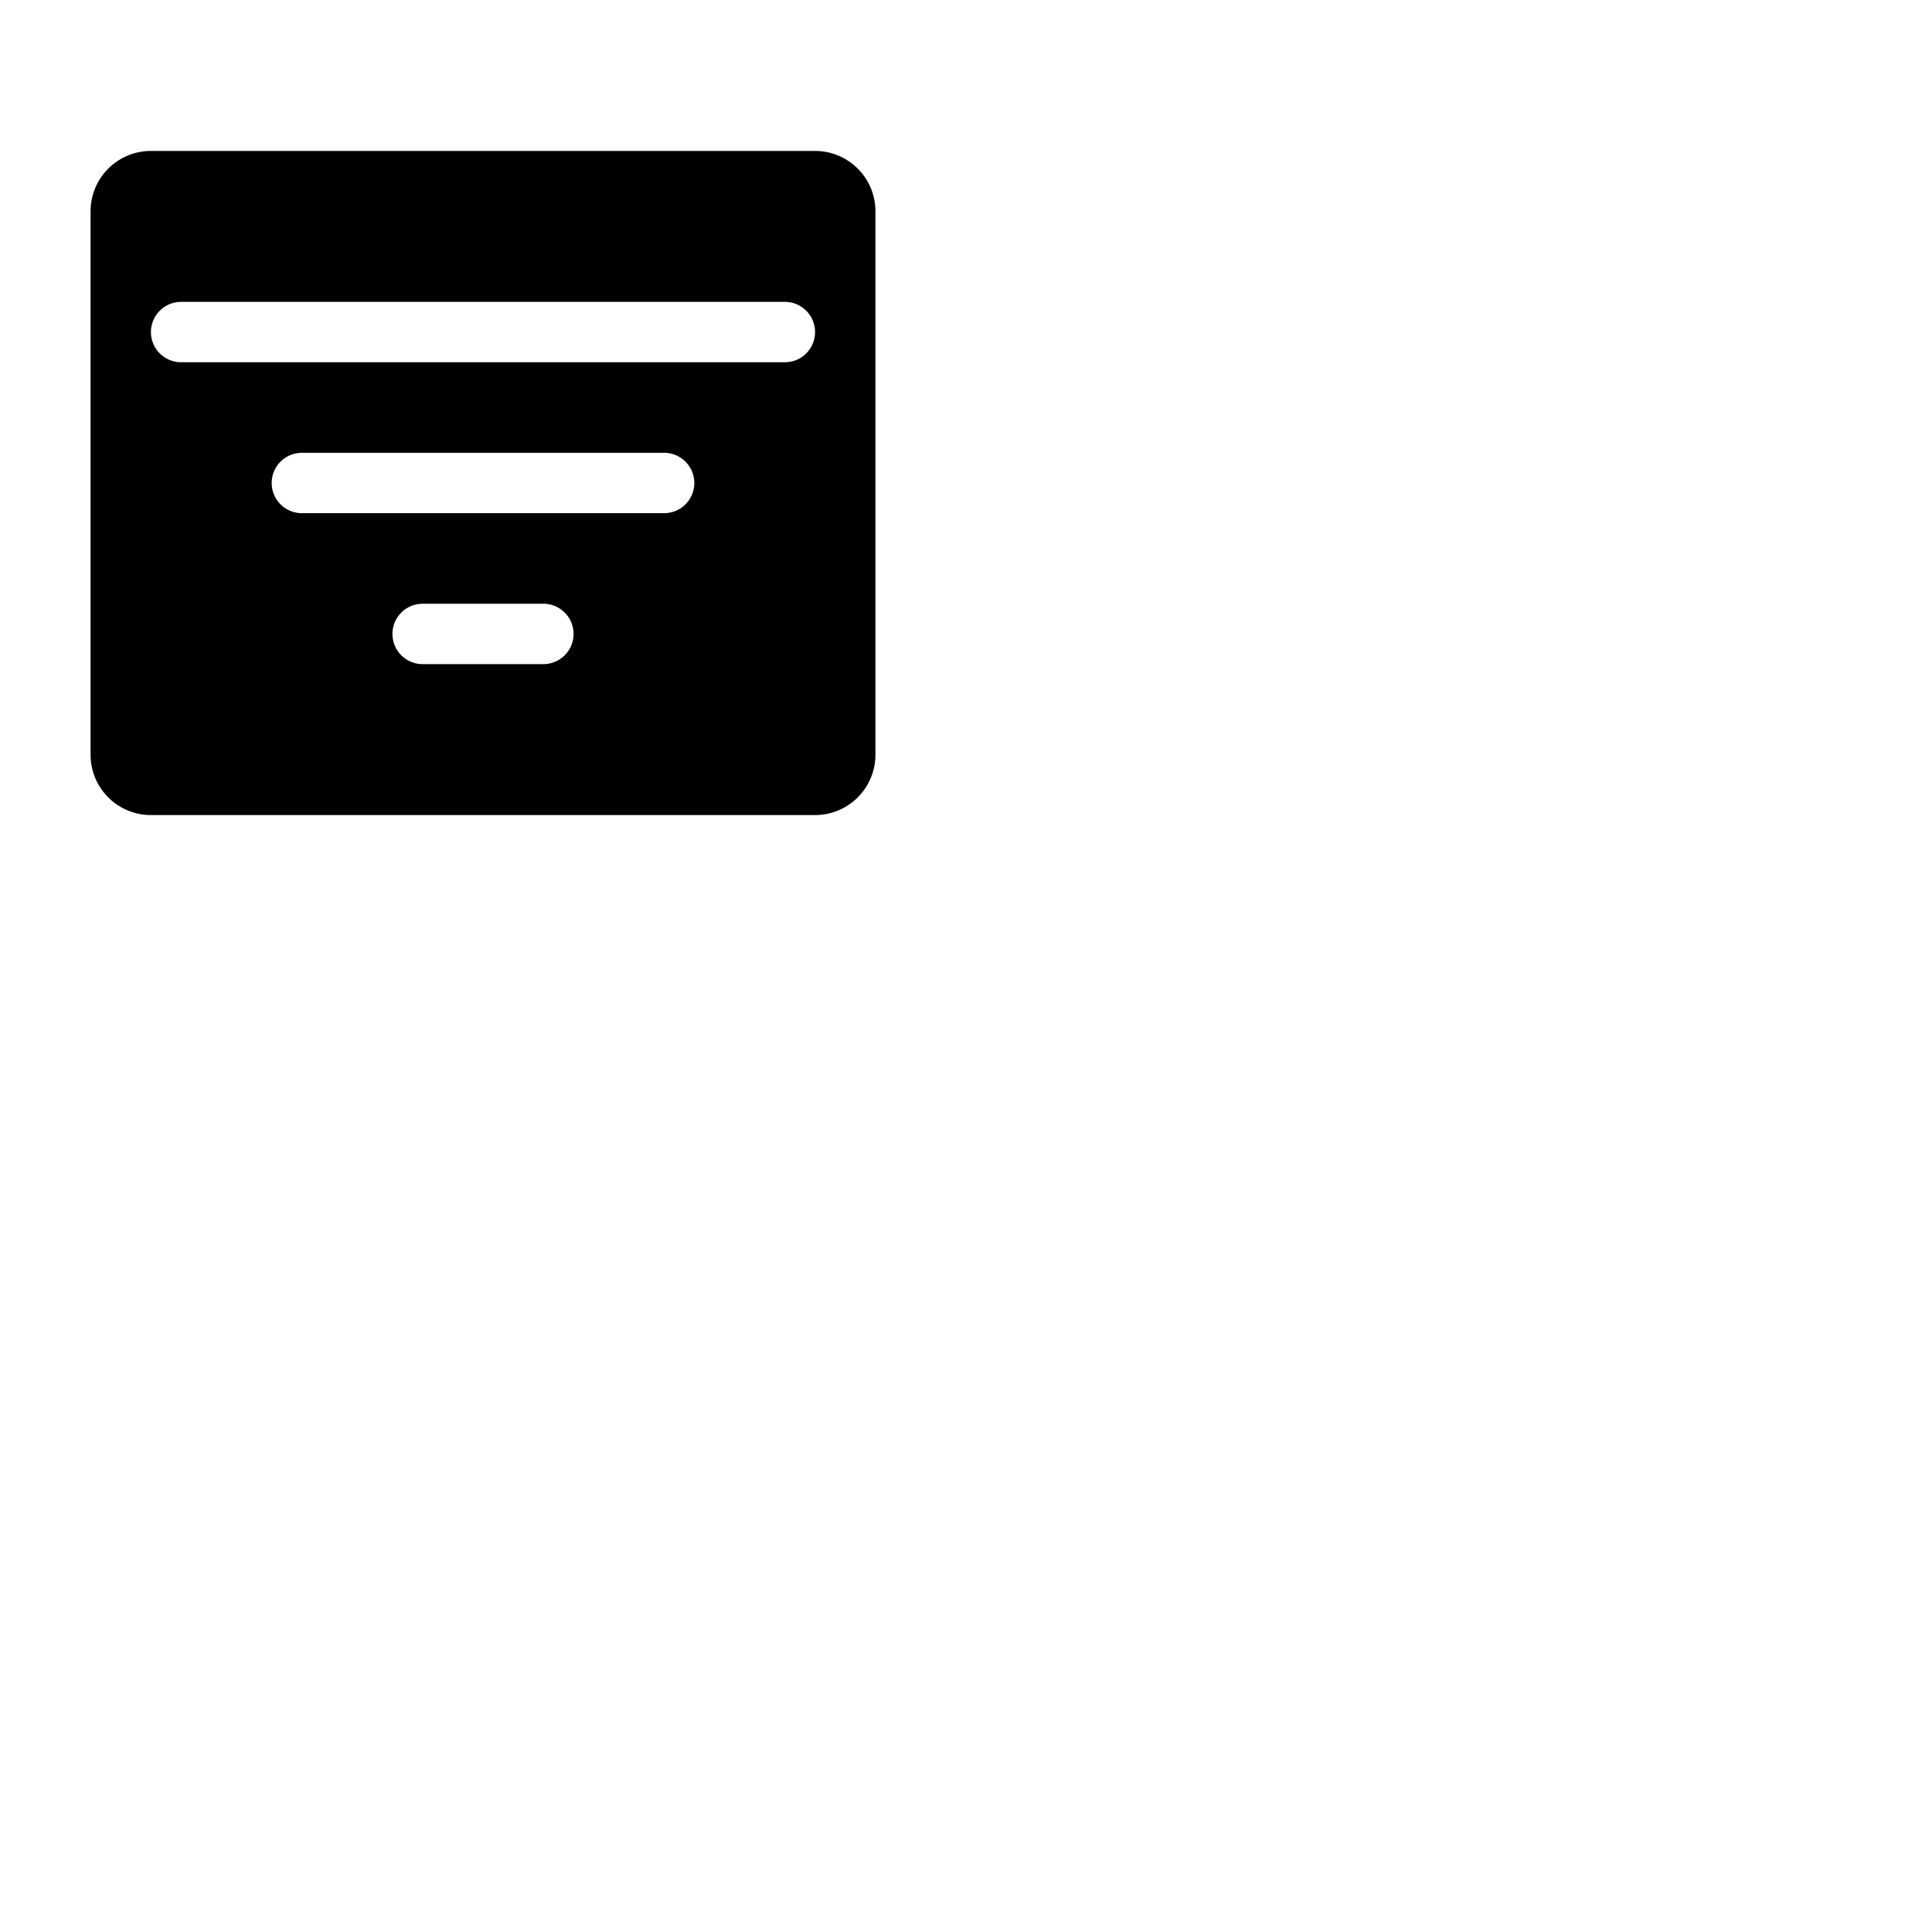 <svg xmlns="http://www.w3.org/2000/svg" version="1.1" viewBox="0 0 512 512" fill="currentColor"><path fill="currentColor" d="M216 40H40a16 16 0 0 0-16 16v144a16 16 0 0 0 16 16h176a16 16 0 0 0 16-16V56a16 16 0 0 0-16-16m-72 136h-32a8 8 0 0 1 0-16h32a8 8 0 0 1 0 16m32-40H80a8 8 0 0 1 0-16h96a8 8 0 0 1 0 16m32-40H48a8 8 0 0 1 0-16h160a8 8 0 0 1 0 16"/></svg>